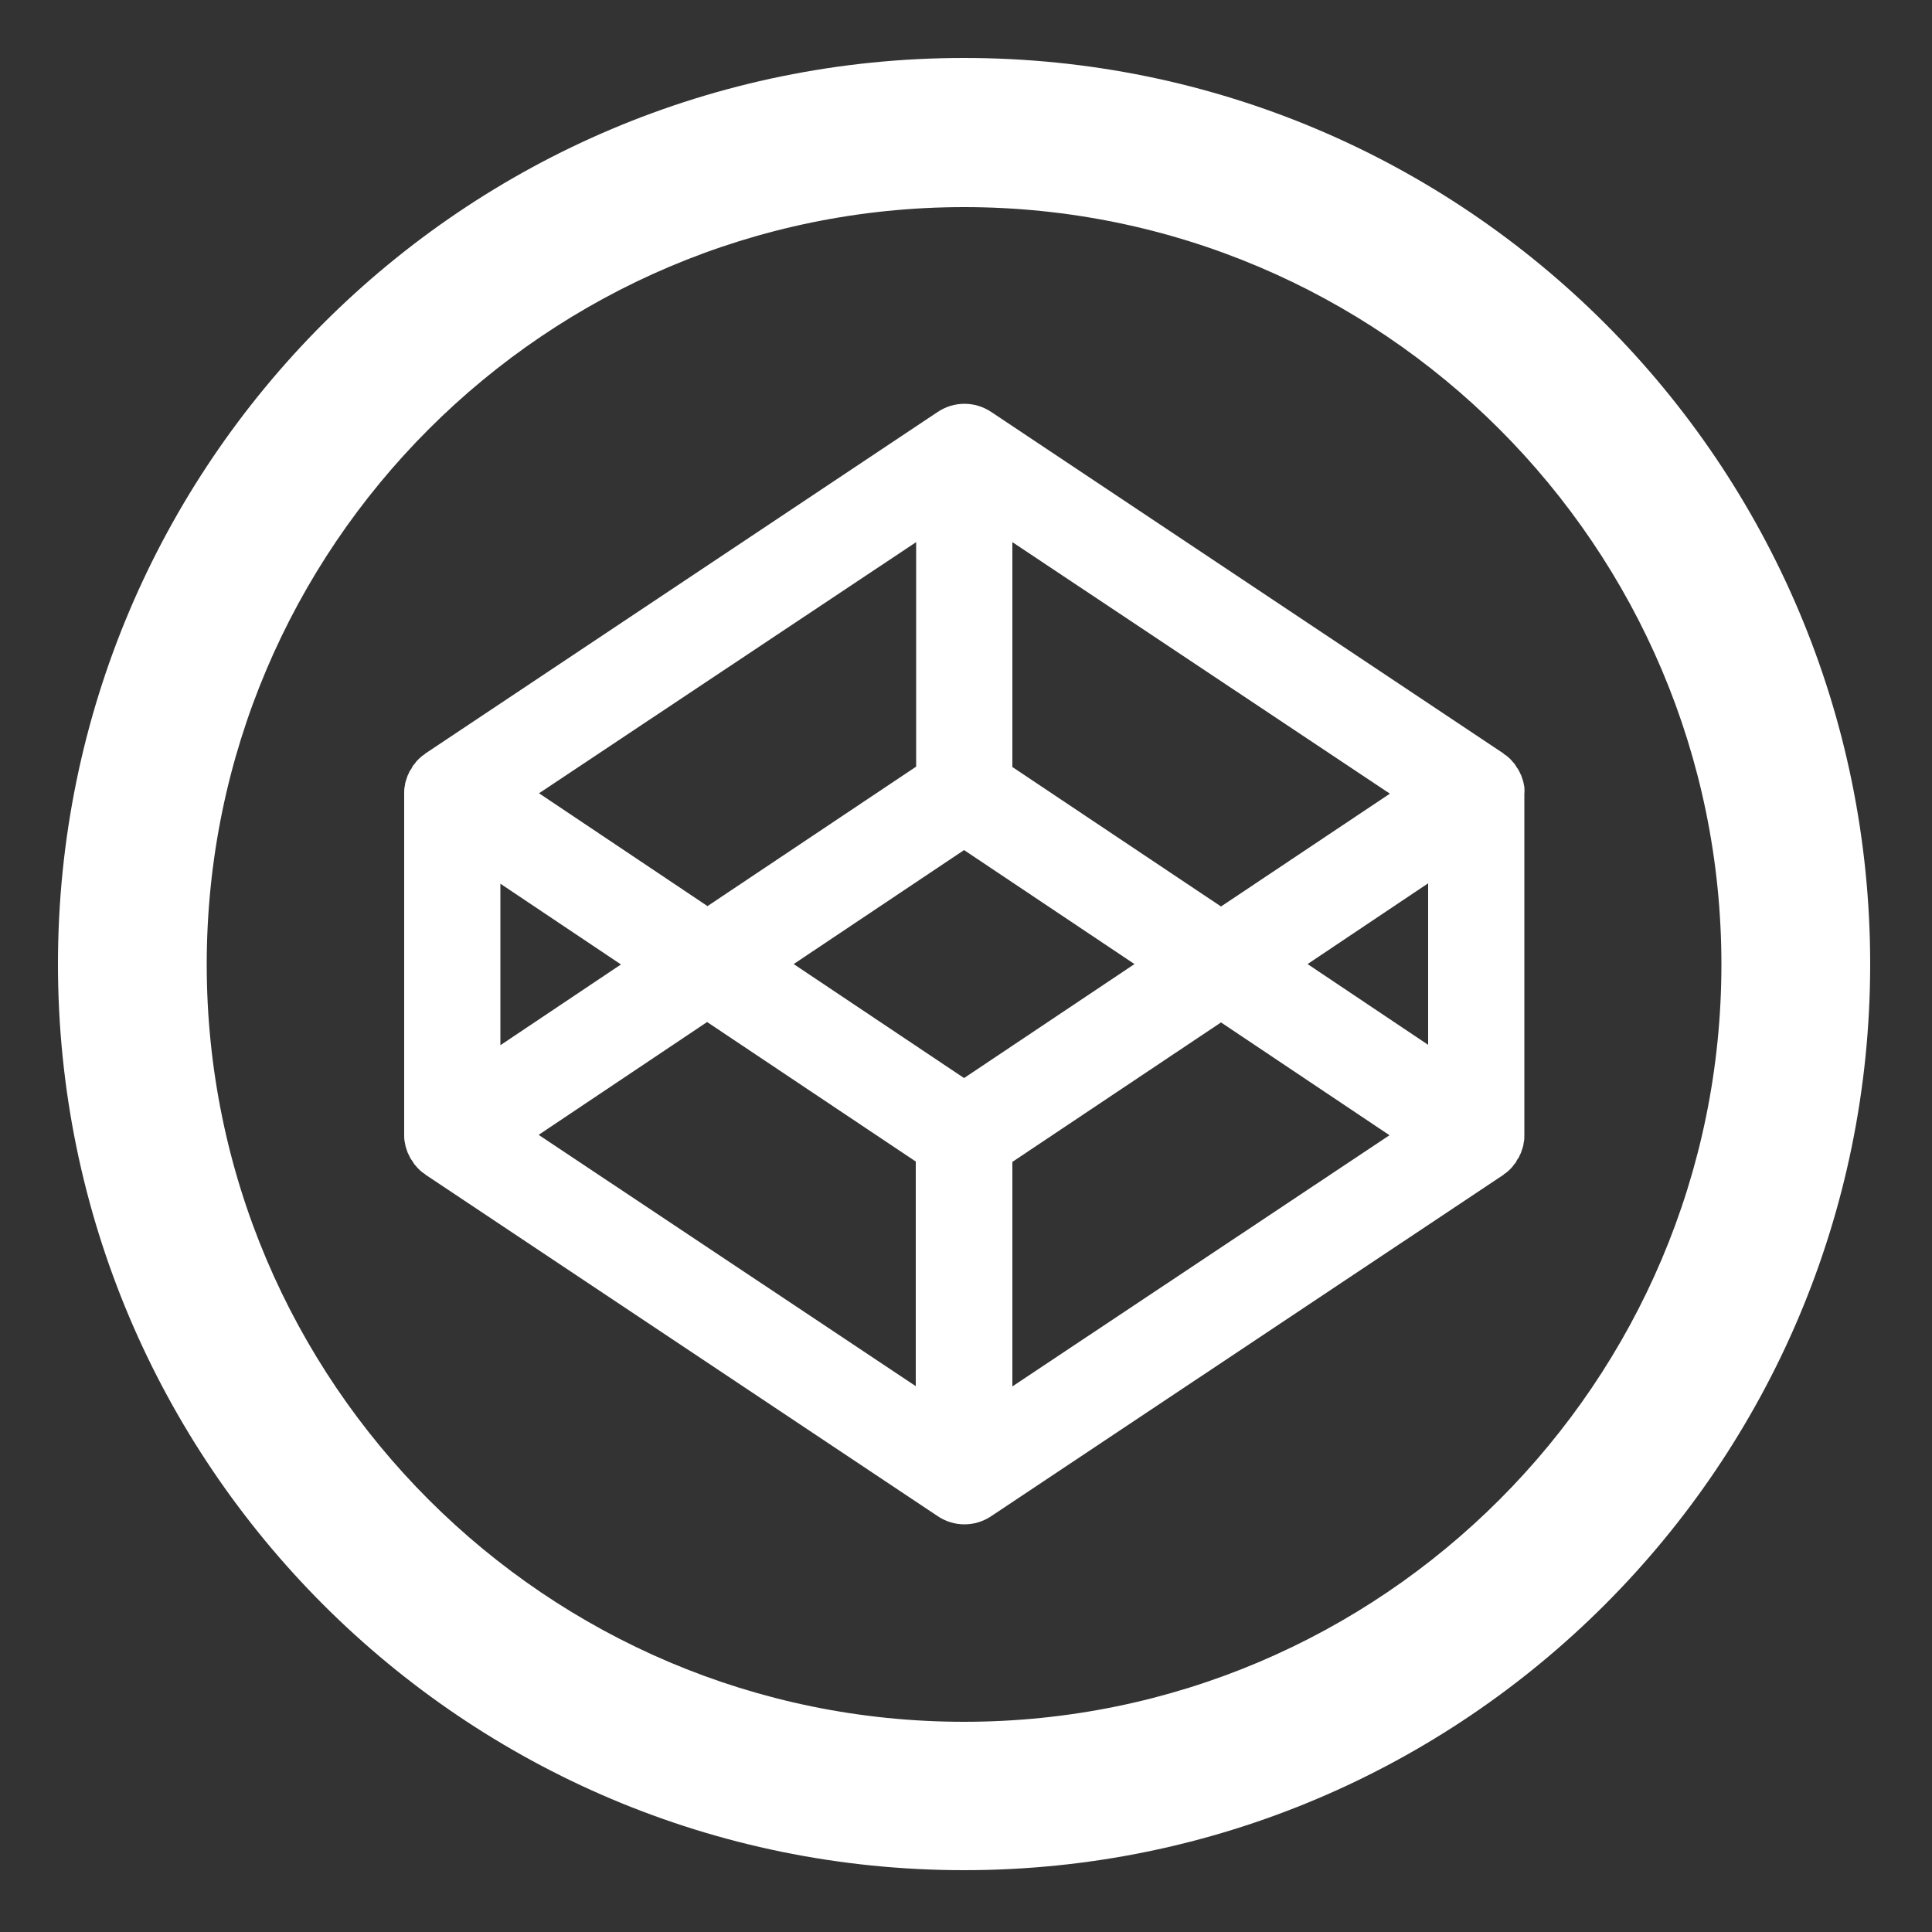 <?xml version="1.0" encoding="utf-8"?>
<!DOCTYPE svg PUBLIC "-//W3C//DTD SVG 1.1//EN" "http://www.w3.org/Graphics/SVG/1.1/DTD/svg11.dtd">
<svg version="1.1" id="Layer_1" xmlns="http://www.w3.org/2000/svg" xmlns:xlink="http://www.w3.org/1999/xlink" x="0px" y="0px"
	 viewBox="0 0 500 500" enable-background="new 0 0 500 500" xml:space="preserve">
<rect x="0" y="0" width="500" height="500" fill="#333333" stroke="none"/>
<g>
	<path style="fill:#FFFFFF;" d="M249.5,15C120,15,15,120,15,249.5s105,234.5,234.5,234.5c129.5,0,234.5-105,234.5-234.5S379.1,15,249.5,15z M249.5,445.6
		c-108.1,0-196-87.9-196-196s87.9-196,196-196c108.1,0,196,87.9,196,196S357.6,445.6,249.5,445.6z"/>
	<path style="fill:#FFFFFF;" d="M394.5,203.7c0-0.2-0.1-0.4-0.1-0.5c-0.1-0.4-0.1-0.7-0.2-1c-0.1-0.2-0.1-0.4-0.2-0.6c-0.1-0.3-0.2-0.6-0.3-0.9
		c-0.1-0.2-0.2-0.4-0.3-0.6c-0.1-0.3-0.3-0.6-0.4-0.8c-0.1-0.2-0.2-0.4-0.4-0.6c-0.2-0.3-0.3-0.5-0.5-0.8c-0.1-0.2-0.3-0.4-0.4-0.5
		c-0.2-0.2-0.4-0.5-0.6-0.7c-0.2-0.2-0.3-0.3-0.5-0.5c-0.2-0.2-0.5-0.4-0.7-0.6c-0.2-0.1-0.4-0.3-0.6-0.4c-0.1,0-0.1-0.1-0.2-0.2
		l-132.6-88.4c-4.2-2.8-9.6-2.8-13.8,0L110.1,195c-0.1,0-0.1,0.1-0.2,0.2c-0.2,0.1-0.4,0.3-0.6,0.4c-0.2,0.2-0.5,0.4-0.7,0.6
		c-0.2,0.2-0.3,0.3-0.5,0.5c-0.2,0.2-0.4,0.4-0.6,0.7c-0.1,0.2-0.3,0.4-0.4,0.5c-0.2,0.2-0.4,0.5-0.5,0.8c-0.1,0.2-0.2,0.4-0.4,0.6
		c-0.2,0.3-0.3,0.5-0.4,0.8c-0.1,0.2-0.2,0.4-0.3,0.6c-0.1,0.3-0.2,0.6-0.3,0.9c-0.1,0.2-0.1,0.4-0.2,0.6c-0.1,0.3-0.2,0.7-0.2,1
		c0,0.2-0.1,0.4-0.1,0.5c-0.1,0.5-0.1,1.1-0.1,1.6v88.4c0,0.5,0,1.1,0.1,1.6c0,0.2,0.1,0.4,0.1,0.5c0.1,0.4,0.1,0.7,0.2,1
		c0.1,0.2,0.1,0.4,0.2,0.6c0.1,0.3,0.2,0.6,0.3,0.9c0.1,0.2,0.2,0.4,0.3,0.6c0.1,0.3,0.3,0.6,0.4,0.8c0.1,0.2,0.2,0.4,0.4,0.6
		c0.2,0.3,0.3,0.5,0.5,0.8c0.1,0.2,0.3,0.4,0.4,0.5c0.2,0.2,0.4,0.5,0.6,0.7c0.2,0.2,0.3,0.3,0.5,0.5c0.2,0.2,0.5,0.4,0.7,0.6
		c0.2,0.1,0.4,0.3,0.6,0.4c0.1,0,0.1,0.1,0.2,0.2l132.6,88.4c2.1,1.4,4.5,2.1,6.9,2.1c2.4,0,4.8-0.7,6.9-2.1L389,304.1
		c0.1,0,0.1-0.1,0.2-0.2c0.2-0.1,0.4-0.3,0.6-0.4c0.2-0.2,0.5-0.4,0.7-0.6c0.2-0.2,0.3-0.3,0.5-0.5c0.2-0.2,0.4-0.4,0.6-0.7
		c0.1-0.2,0.3-0.4,0.4-0.5c0.2-0.2,0.4-0.5,0.5-0.8c0.1-0.2,0.2-0.4,0.4-0.6c0.2-0.3,0.3-0.5,0.4-0.8c0.1-0.2,0.2-0.4,0.3-0.6
		c0.1-0.3,0.2-0.6,0.3-0.9c0.1-0.2,0.1-0.4,0.2-0.6c0.1-0.3,0.2-0.7,0.2-1c0-0.2,0.1-0.4,0.1-0.5c0.1-0.5,0.1-1.1,0.1-1.6v-88.4
		C394.6,204.8,394.5,204.3,394.5,203.7z M262,140.3l97.7,65.1L316,234.6l-54-36.1V140.3z M237.1,140.3v58.1l-54,36.1l-43.6-29.2
		L237.1,140.3z M129.5,228.7l31.2,20.9l-31.2,20.9V228.7z M237.1,358.8l-97.7-65.1l43.6-29.2l54,36.1V358.8z M249.5,279l-44.1-29.5
		l44.1-29.5l44.1,29.5L249.5,279z M262,358.8v-58.1l54-36.1l43.6,29.2L262,358.8z M369.6,270.4l-31.2-20.9l31.2-20.9V270.4z"/>
</g>
</svg>

